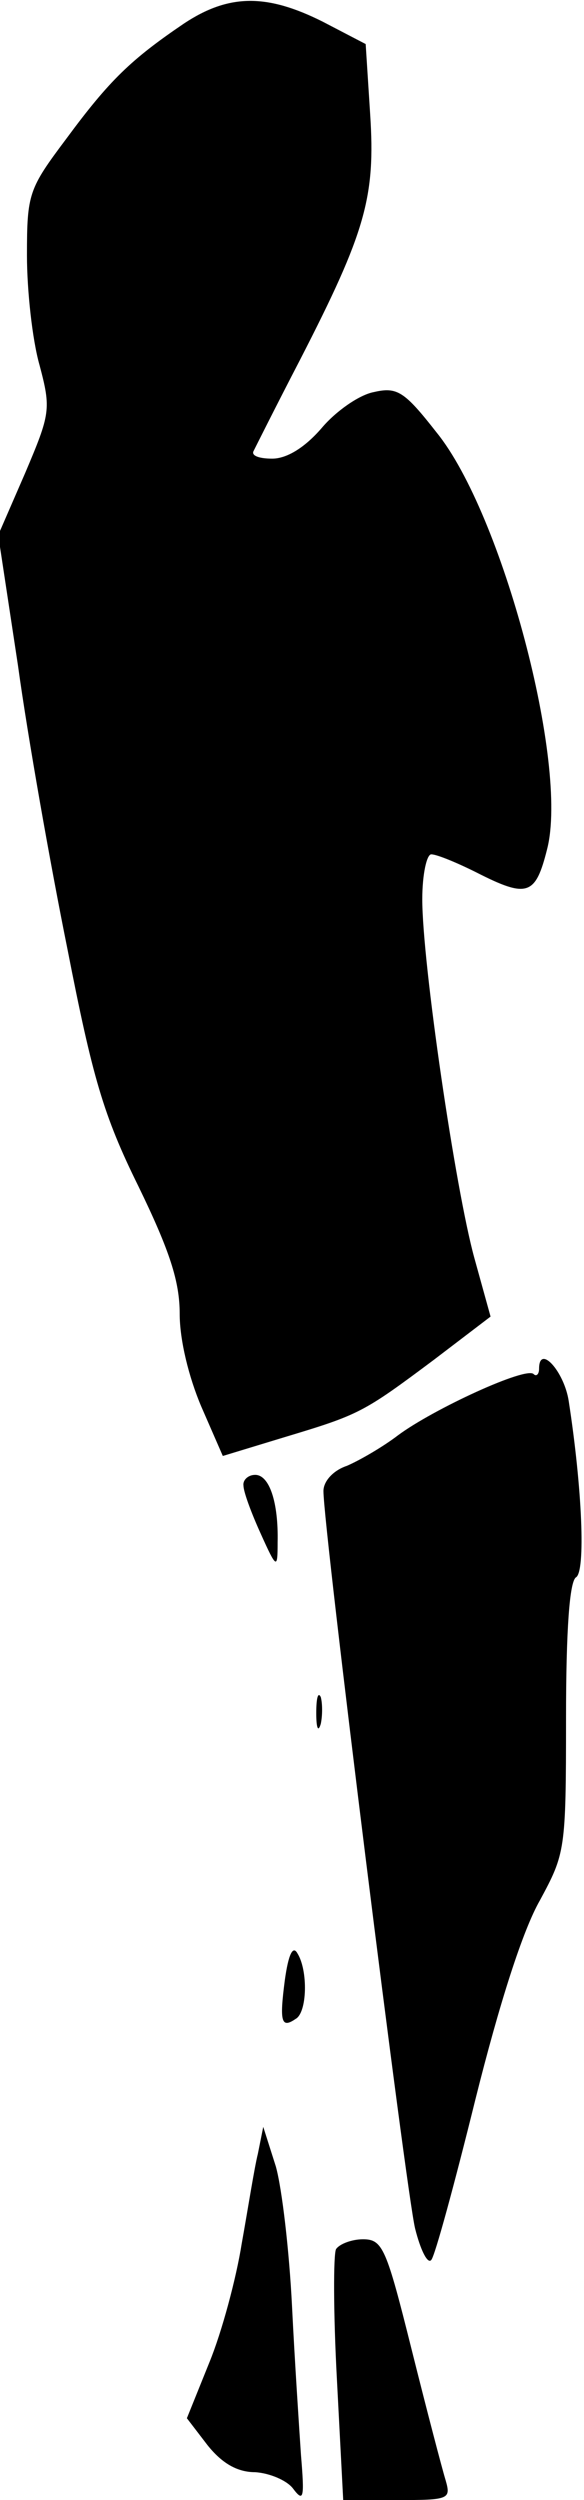 <?xml version="1.0" standalone="no"?>
<!DOCTYPE svg PUBLIC "-//W3C//DTD SVG 20010904//EN"
 "http://www.w3.org/TR/2001/REC-SVG-20010904/DTD/svg10.dtd">
<svg version="1.0" xmlns="http://www.w3.org/2000/svg"
 width="65pt" height="278pt" viewBox="0 0 65 278"
 preserveAspectRatio="xMidYMid meet">
<g transform="translate(0,278) scale(0.1,-0.1)"
fill="#000000" stroke="none">
<path fill="#000000" stroke="none" d="M205 2754 c-59 -40 -83 -63 -131 -128
-42 -56 -44 -61 -44 -130 0 -39 6 -94 14 -122 13 -49 12 -54 -16 -120 l-30
-69 22 -145 c11 -80 36 -221 55 -315 28 -143 40 -185 79 -264 35 -72 46 -106
46 -142 0 -29 10 -70 24 -103 l24 -55 69 21 c83 25 87 27 166 86 l63 48 -18
65 c-21 76 -58 328 -58 399 0 28 5 50 10 50 6 0 28 -9 50 -20 57 -29 66 -26
79 26 24 94 -50 373 -123 463 -36 46 -44 51 -70 45 -16 -3 -42 -21 -58 -40
-19 -22 -39 -34 -55 -34 -14 0 -23 3 -21 8 2 4 25 50 52 102 73 142 84 181 78
273 l-5 78 -48 25 c-62 31 -104 31 -154 -2z"/>
<path fill="#000000" stroke="none" d="M600 1258 c0 -6 -3 -9 -6 -6 -8 9 -112
-39 -151 -68 -17 -13 -43 -28 -57 -34 -15 -5 -26 -17 -26 -28 0 -42 92 -779
102 -820 6 -24 14 -40 18 -35 4 4 26 85 49 178 27 108 53 189 72 222 28 52 29
55 29 202 0 100 4 152 11 157 11 6 7 99 -8 196 -5 33 -33 64 -33 36z"/>
<path fill="#000000" stroke="none" d="M271 1128 c0 -7 9 -31 19 -53 18 -40
19 -40 19 -10 1 44 -9 75 -25 75 -8 0 -14 -6 -13 -12z"/>
<path fill="#000000" stroke="none" d="M352 875 c0 -16 2 -22 5 -12 2 9 2 23
0 30 -3 6 -5 -1 -5 -18z"/>
<path fill="#000000" stroke="none" d="M317 578 c-6 -46 -4 -54 12 -43 13 7
14 54 2 73 -5 9 -10 -1 -14 -30z"/>
<path fill="#000000" stroke="none" d="M287 385 c-4 -16 -11 -61 -18 -100 -6
-38 -22 -98 -36 -132 l-25 -62 23 -30 c16 -20 33 -30 53 -30 16 -1 35 -9 42
-18 12 -16 13 -11 9 37 -2 30 -7 105 -10 166 -3 60 -11 130 -18 155 l-14 44
-6 -30z"/>
<path fill="#000000" stroke="none" d="M374 279 c-3 -6 -3 -71 1 -145 l7 -134
60 0 c58 0 60 1 54 22 -4 13 -21 78 -38 146 -28 112 -32 122 -54 122 -12 0
-26 -5 -30 -11z"/>
</g>
</svg>

